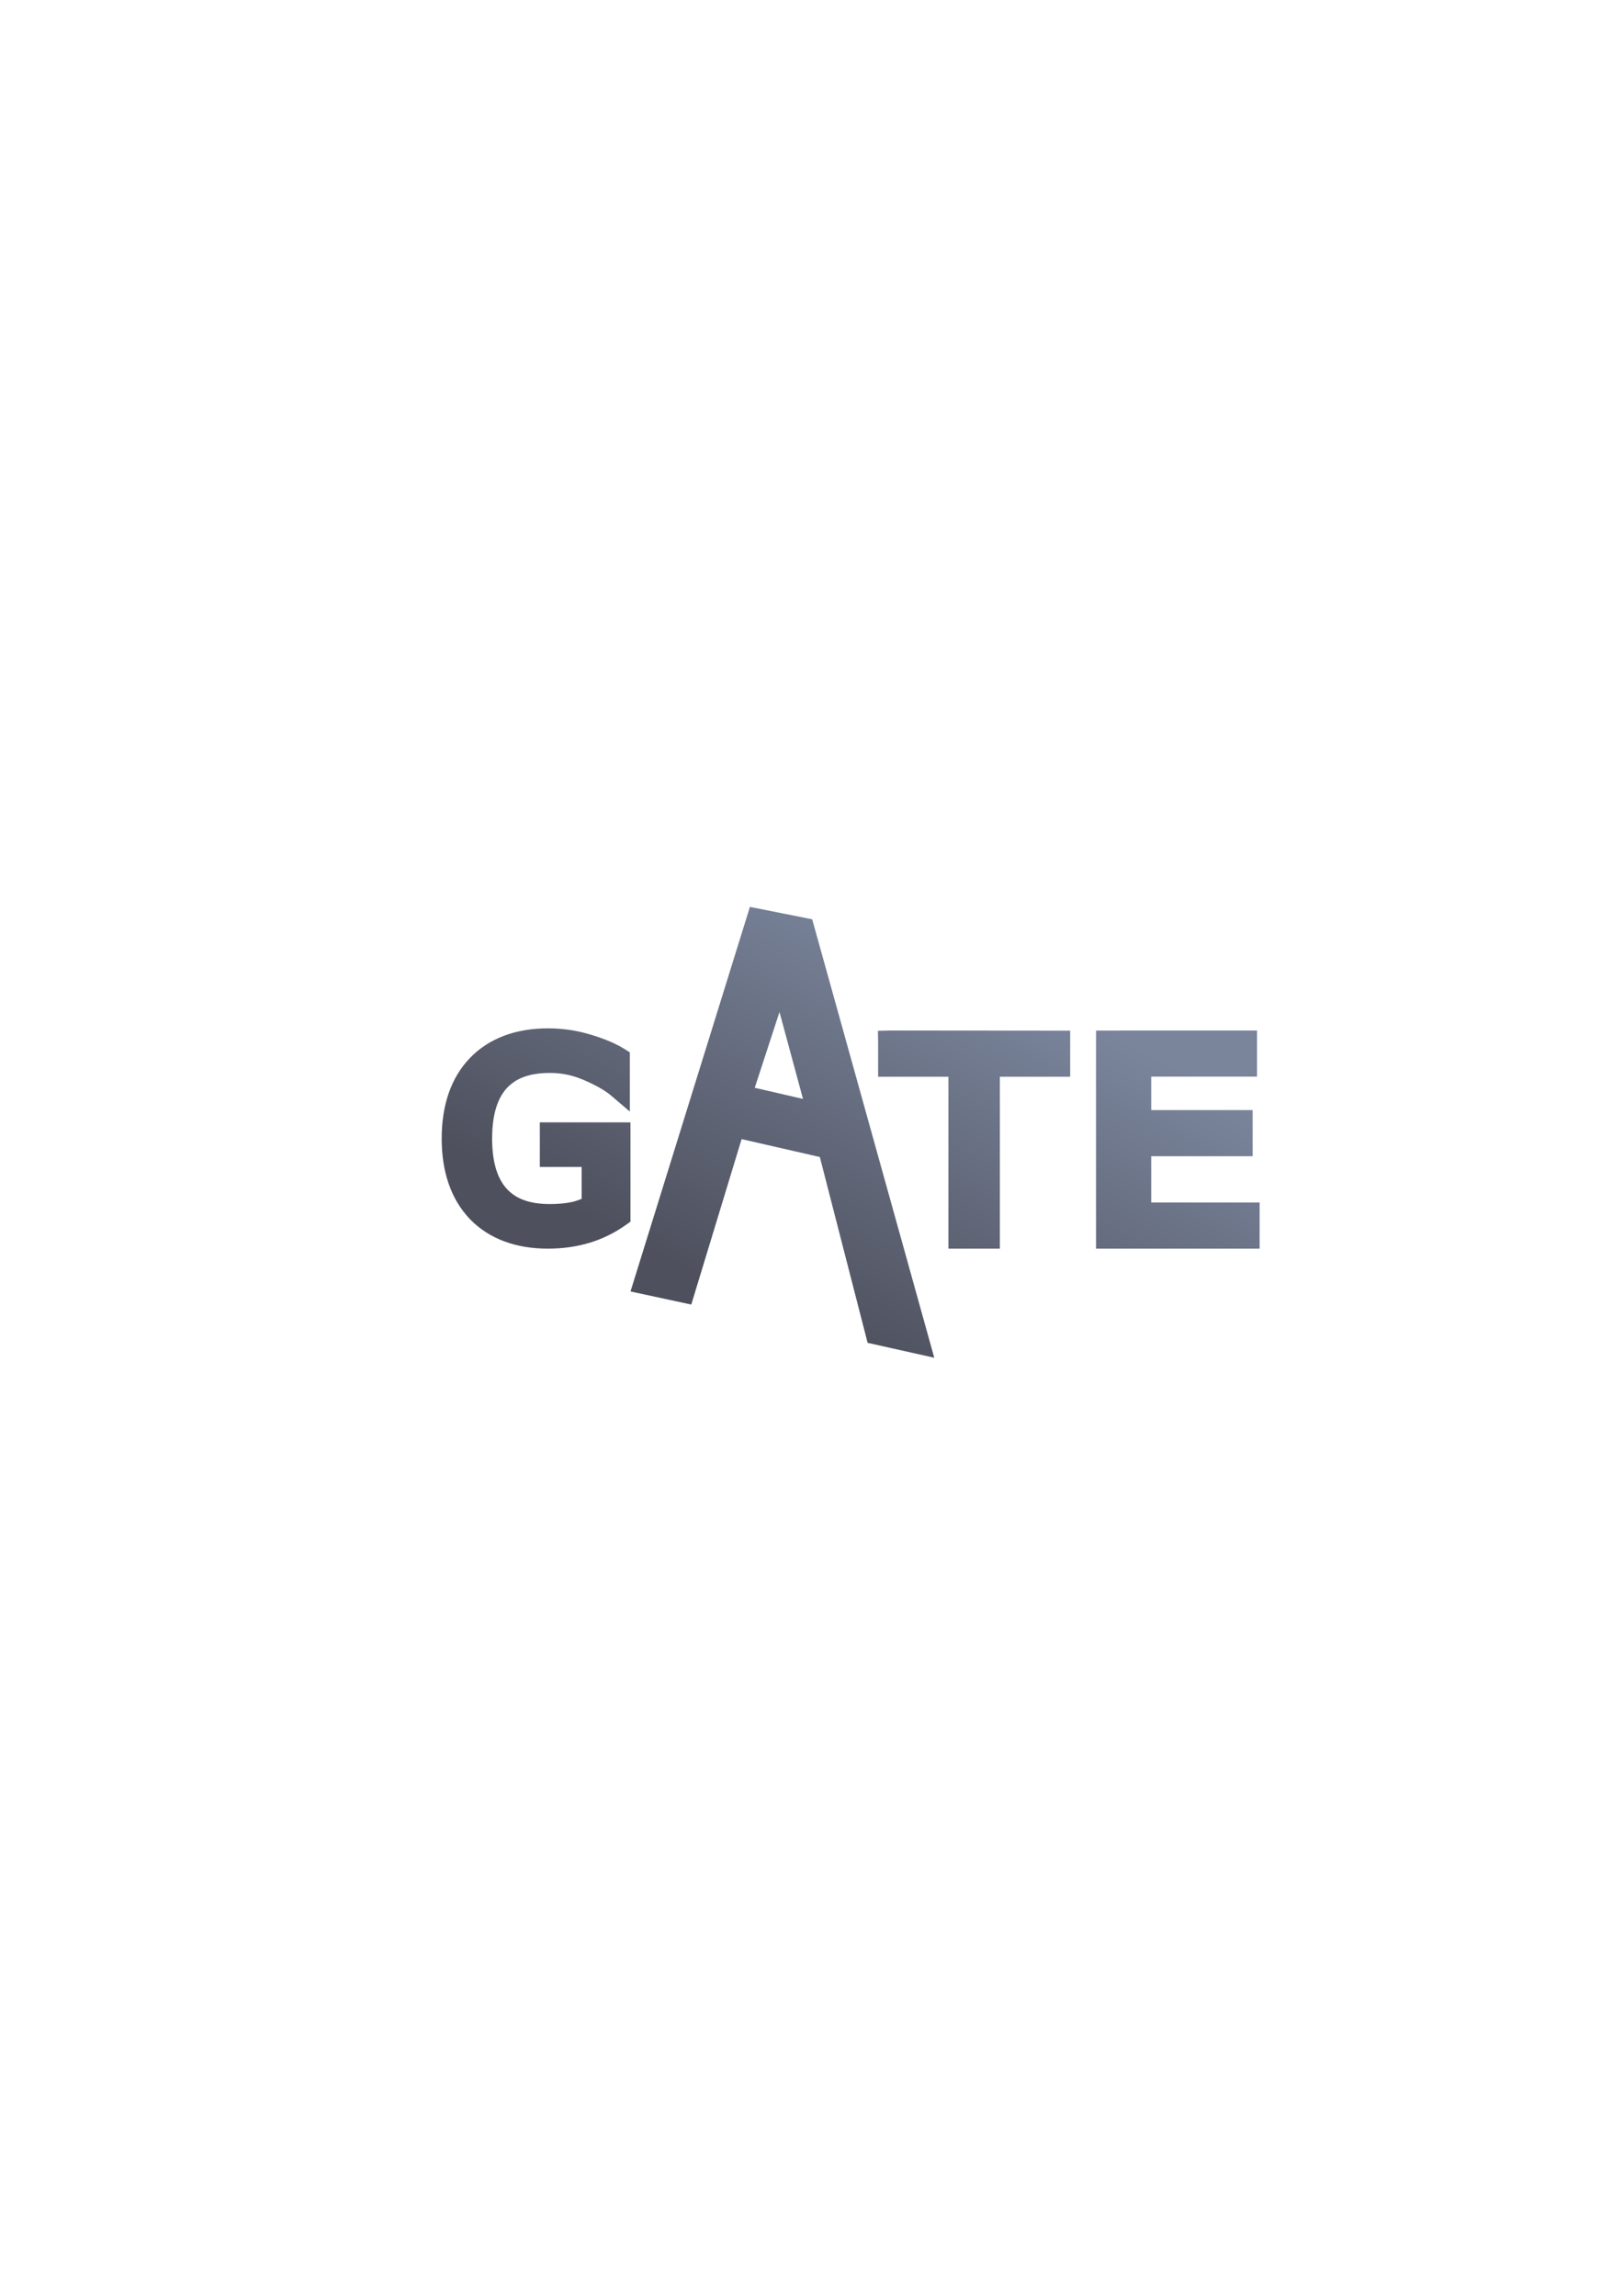 <?xml version="1.0" encoding="UTF-8" standalone="no"?>
<!-- Created with Inkscape (http://www.inkscape.org/) -->

<svg
   xmlns:dc="http://purl.org/dc/elements/1.1/"
   xmlns:cc="http://creativecommons.org/ns#"
   xmlns:rdf="http://www.w3.org/1999/02/22-rdf-syntax-ns#"
   xmlns:svg="http://www.w3.org/2000/svg"
   xmlns="http://www.w3.org/2000/svg"
   xmlns:xlink="http://www.w3.org/1999/xlink"
   xmlns:sodipodi="http://sodipodi.sourceforge.net/DTD/sodipodi-0.dtd"
   xmlns:inkscape="http://www.inkscape.org/namespaces/inkscape"
   width="210mm"
   height="297mm"
   viewBox="0 0 744.094 1052.362"
   id="svg2"
   version="1.1"
   inkscape:version="0.91 r13725"
   inkscape:export-xdpi="4"
   inkscape:export-ydpi="4"
   sodipodi:docname="gate-logo.svg">
  <title
     id="title4247">gate logo</title>
  <defs
     id="defs4">
    <linearGradient
       inkscape:collect="always"
       id="linearGradient4535">
      <stop
         style="stop-color:#4e505d;stop-opacity:1;"
         offset="0"
         id="stop4537" />
      <stop
         style="stop-color:#7a859c;stop-opacity:1"
         offset="1"
         id="stop4539" />
    </linearGradient>
    <linearGradient
       id="linearGradient4501">
      <stop
         style="stop-color:#ffffff;stop-opacity:1;"
         offset="0"
         id="stop4503" />
      <stop
         id="stop4511"
         offset="0.256"
         style="stop-color:#bfbfbf;stop-opacity:1;" />
      <stop
         id="stop4509"
         offset="0.503"
         style="stop-color:#7f7f7f;stop-opacity:1;" />
      <stop
         style="stop-color:#252525;stop-opacity:1;"
         offset="1"
         id="stop4505" />
    </linearGradient>
    <clipPath
       clipPathUnits="userSpaceOnUse"
       id="clipPath9585">
      <g
         id="g9587"
         transform="translate(9.596,-324.648)">
        <path
           sodipodi:nodetypes="ccccccccccccc"
           inkscape:connector-curvature="0"
           id="path9589"
           style="font-style:normal;font-weight:normal;font-size:144px;line-height:125%;font-family:Sans;letter-spacing:0px;word-spacing:0px;fill:url(#linearGradient9597);fill-opacity:1;stroke:none"
           d="m 97.839,673.192 26.51,6.238 -12.918,-47.746 z M 129.151,581.788 195.304,819.614 159.26,811.789 133.425,710.736 90.884,701.034 63.732,791.12 30.587,783.752 95.281,575.014 Z" />
        <path
           d="m -5.121,741.421 -24.682,0 0,-24.616 51.647,0.4 -0.4,55.823 c -6.306,4.474 -14.059,9.869 -21.659,12.186 -7.6,2.264 -15.712,3.396 -24.336,3.396 -18.865,0 -33.634,-5.498 -44.306,-16.494 -10.618,-11.05 -16.727,-25.212 -16.727,-44.885 -9e-6,-19.727 6.109,-36.289 16.727,-47.284 10.672,-11.049 25.441,-16.574 44.306,-16.574 7.869,1.2e-4 15.335,0.97 22.396,2.911 7.115,1.941 17.222,6.456 23.205,10.229 l 0.8,32.576 c -6.037,-5.12 -18.008,-13.032 -24.8,-15.62 -6.792,-2.587 -13.134,-5.08 -20.626,-5.08 -14.769,1.1e-4 -19.875,3.724 -24.115,6.773 -7.384,8.247 -10.912,17.35 -10.277,33.669 0.4,10.281 3.692,19.345 9.077,25.592 7.438,8.247 10.146,7.572 16.52,9.331 15.57,0.959 17.241,-0.604 27.049,-2.306 z"
           style="font-style:normal;font-weight:normal;font-size:144px;line-height:125%;font-family:Sans;letter-spacing:0px;word-spacing:0px;fill:#babdb6;fill-opacity:1;stroke:none"
           id="path9591"
           inkscape:connector-curvature="0"
           sodipodi:nodetypes="ccccccscsccccccccscccc" />
        <path
           sodipodi:nodetypes="ccccccccc"
           inkscape:connector-curvature="0"
           id="path9593"
           style="font-style:normal;font-weight:normal;font-size:144px;line-height:125%;font-family:Sans;letter-spacing:0px;word-spacing:0px;fill:#babdb6;fill-opacity:1;stroke:none"
           d="m 329.638,671.401 0.2,24.605 -37.609,0.4 0.2,92.766 -27.208,0 0.4,-93.166 -37.609,0.4 0,-25.004 z" />
        <path
           sodipodi:nodetypes="ccccccccccccc"
           inkscape:connector-curvature="0"
           id="path9595"
           style="font-style:normal;font-weight:normal;font-size:144px;line-height:125%;font-family:Sans;letter-spacing:0px;word-spacing:0px;fill:#babdb6;fill-opacity:1;stroke:none"
           d="m 338.415,671.571 79.329,-0.283 0.283,25.243 -52.417,-0.283 -0.283,18.364 50.545,-0.565 -0.565,25.526 -49.979,-0.283 0,25.018 54.398,0.283 -0.565,24.678 -80.745,-0.283 0,-117.416" />
      </g>
    </clipPath>
    <linearGradient
       id="linearGradient9625">
      <stop
         id="stop9635"
         offset="0"
         style="stop-color:#2e3436;stop-opacity:1;" />
      <stop
         id="stop9633"
         offset="0.5"
         style="stop-color:#ffffff;stop-opacity:1;" />
      <stop
         style="stop-color:#2e3436;stop-opacity:1;"
         offset="1"
         id="stop9629" />
    </linearGradient>
    <linearGradient
       inkscape:collect="always"
       xlink:href="#linearGradient4535"
       id="linearGradient4541"
       x1="313"
       y1="581.362"
       x2="400"
       y2="415.362"
       gradientUnits="userSpaceOnUse" />
  </defs>
  <sodipodi:namedview
     id="base"
     pagecolor="#ffffff"
     bordercolor="#666666"
     borderopacity="1.0"
     inkscape:pageopacity="0.0"
     inkscape:pageshadow="2"
     inkscape:zoom="1"
     inkscape:cx="369.87265"
     inkscape:cy="620.07603"
     inkscape:document-units="px"
     inkscape:current-layer="layer1"
     showgrid="false"
     showguides="true"
     inkscape:guide-bbox="true"
     inkscape:window-width="1600"
     inkscape:window-height="837"
     inkscape:window-x="-4"
     inkscape:window-y="-4"
     inkscape:window-maximized="1"
     inkscape:snap-bbox="true"
     inkscape:bbox-nodes="true">
    <sodipodi:guide
       position="560,730"
       orientation="0,1"
       id="guide3338" />
    <sodipodi:guide
       position="560,330"
       orientation="0,1"
       id="guide3340" />
    <sodipodi:guide
       position="190,475"
       orientation="1,0"
       id="guide3344" />
    <sodipodi:guide
       position="590,451"
       orientation="1,0"
       id="guide3346" />
    <inkscape:grid
       type="xygrid"
       id="grid3440" />
    <sodipodi:guide
       position="54.25,355"
       orientation="0,1"
       id="guide4153" />
    <sodipodi:guide
       position="215,442"
       orientation="1,0"
       id="guide4155" />
    <sodipodi:guide
       position="564.978,467.398"
       orientation="1,0"
       id="guide4157" />
  </sodipodi:namedview>
  <g
     inkscape:label="Ebene 1"
     inkscape:groupmode="layer"
     id="layer1">
    <g
       id="g4543">
      <path
         id="path4432"
         d="M 343.754 415.699 L 343.666 416.174 L 289.064 591.982 L 316.926 597.99 L 340.004 522.146 L 375.871 530.354 L 397.773 615.529 L 428.334 622.367 L 372.361 421.383 L 343.76 415.701 L 343.754 415.699 z M 357.371 463.887 L 368.145 503.729 L 346.027 498.617 L 357.371 463.887 z M 251.186 471.377 C 236.571 471.377 224.234 475.859 215.461 484.959 C 206.71 494.038 202.5 506.721 202.5 521.896 C 202.5 537.036 206.714 549.714 215.453 558.824 L 215.461 558.836 L 215.471 558.846 C 224.247 567.906 236.576 572.361 251.186 572.361 C 257.857 572.361 264.219 571.486 270.217 569.691 L 270.23 569.691 L 270.242 569.691 C 276.233 567.86 281.775 565.154 286.783 561.594 L 289.049 559.984 L 289.049 514.486 L 247.488 514.486 L 247.488 534.924 L 266.672 534.924 L 266.672 549.518 C 265.27 550.105 263.784 550.629 262.121 551.008 C 259.326 551.595 256.002 551.922 252.164 551.922 C 242.548 551.922 236.371 549.415 232.207 544.795 L 232.203 544.795 C 228.072 540.165 225.621 532.803 225.621 521.9 C 225.621 510.958 228.077 503.577 232.203 498.953 C 236.367 494.326 242.545 491.816 252.164 491.816 C 256.933 491.816 261.387 492.64 265.656 494.262 C 270.187 495.989 276.484 499.08 279.912 501.992 L 288.764 509.516 L 288.764 482.395 L 286.256 480.811 C 281.031 477.511 274.167 475.162 268.701 473.668 C 263.132 472.135 257.276 471.381 251.176 471.381 L 251.186 471.377 z M 408.205 472.361 L 402.5 472.506 L 402.588 477.938 L 402.588 493.566 L 434.818 493.566 L 434.818 572.361 L 458.406 572.361 L 458.406 493.566 L 490.639 493.566 L 490.639 472.432 L 408.205 472.361 z M 576.32 472.361 L 508.547 472.383 L 502.521 472.383 L 502.498 477.873 L 502.498 572.361 L 577.498 572.361 L 577.498 551.213 L 527.797 551.213 L 527.797 529.988 L 574.295 529.988 L 574.295 508.838 L 527.797 508.838 L 527.797 493.512 L 576.32 493.512 L 576.32 472.361 z "
         style="color:#000000;font-style:normal;font-variant:normal;font-weight:normal;font-stretch:normal;font-size:144px;line-height:125%;font-family:Sans;text-indent:0;text-align:start;text-decoration:none;text-decoration-line:none;text-decoration-style:solid;text-decoration-color:#000000;letter-spacing:0px;word-spacing:0px;text-transform:none;direction:ltr;block-progression:tb;writing-mode:lr-tb;baseline-shift:baseline;text-anchor:start;white-space:normal;clip-rule:nonzero;display:inline;overflow:visible;visibility:visible;opacity:1;isolation:auto;mix-blend-mode:normal;color-interpolation:sRGB;color-interpolation-filters:linearRGB;solid-color:#000000;solid-opacity:1;fill:url(#linearGradient4541);fill-opacity:1;fill-rule:nonzero;stroke:none;stroke-width:7.867;stroke-linecap:butt;stroke-linejoin:miter;stroke-miterlimit:4;stroke-dasharray:none;stroke-dashoffset:0;stroke-opacity:1;color-rendering:auto;image-rendering:auto;shape-rendering:auto;text-rendering:auto;enable-background:accumulate" />
      <rect
         y="322.362"
         x="190"
         height="400"
         width="400"
         id="rect4227"
         style="color:#000000;clip-rule:nonzero;display:inline;overflow:visible;visibility:visible;opacity:1;isolation:auto;mix-blend-mode:normal;color-interpolation:sRGB;color-interpolation-filters:linearRGB;solid-color:#000000;solid-opacity:1;fill:none;fill-opacity:1;fill-rule:nonzero;stroke:none;stroke-width:2;stroke-linecap:round;stroke-linejoin:round;stroke-miterlimit:4;stroke-dasharray:none;stroke-dashoffset:0;stroke-opacity:1;color-rendering:auto;image-rendering:auto;shape-rendering:auto;text-rendering:auto;enable-background:accumulate" />
    </g>
  </g>
</svg>
